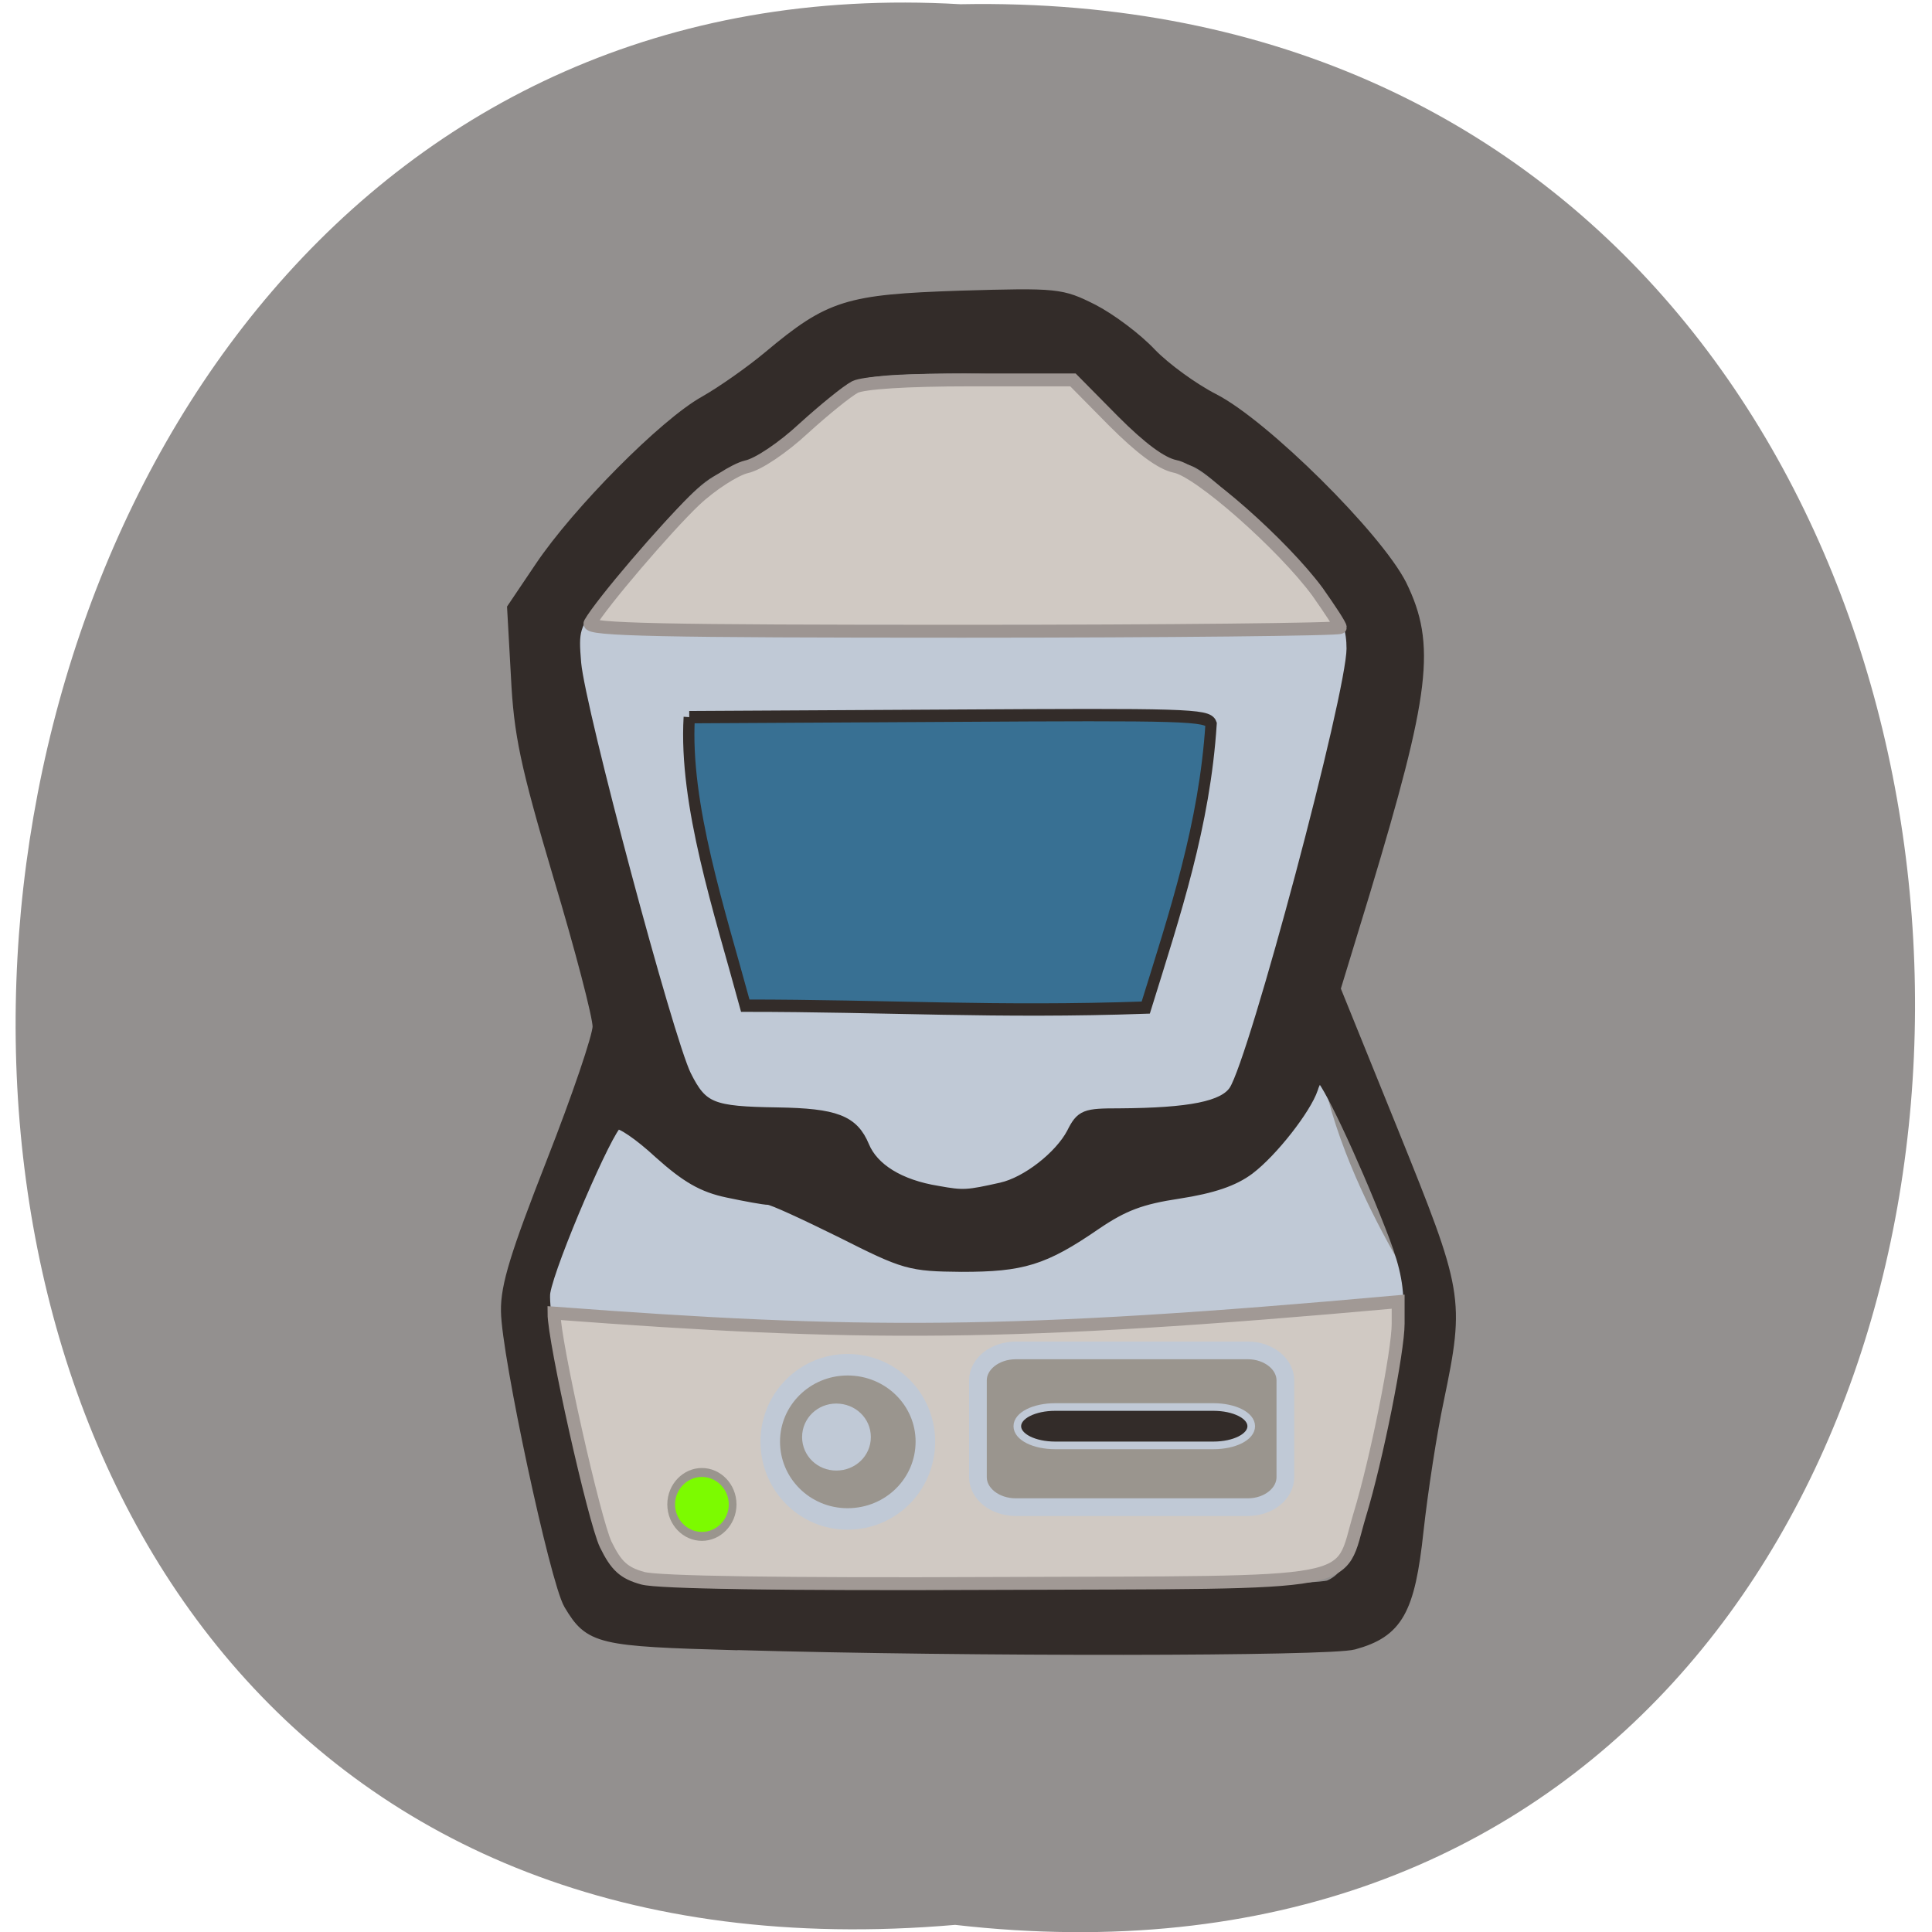 <svg xmlns="http://www.w3.org/2000/svg" viewBox="0 0 16 16"><path d="m 7.91 15.941 c 10.539 1.207 10.645 -16.11 0.043 -15.906 c -9.844 -0.574 -10.988 16.848 -0.043 15.906" fill="#93908f"/><path d="m 54.45 197.7 l 14.11 -62.922 c 4.765 -21.729 -10.878 -75 -6.832 -75.842 c 22.834 -4.95 134.13 -4.866 153.1 0.084 c 3.326 0.839 -6.203 19.548 -11.597 71.14 c -2.697 26.26 21.756 56.29 20.677 56.798 c -62.3 14.346 -111.21 11.158 -169.46 10.739" transform="matrix(0.043 0 0 0.047 2.087 2.073)" fill="#c0c9d6" stroke="#c0c9d6" stroke-width="3.686"/><g stroke="#332c29"><path d="m 95.73 216.23 c -18.582 -0.508 -19.661 -0.762 -22.388 -5.331 c -1.839 -3.11 -8.308 -33.32 -8.372 -39.1 c -0.063 -3.364 1.268 -7.616 6.088 -19.929 c 3.361 -8.568 6.152 -16.755 6.152 -18.09 c 0 -1.396 -2.347 -10.409 -5.264 -20.12 c -4.439 -14.978 -5.264 -18.977 -5.644 -26.656 l -0.507 -9.08 l 3.678 -5.458 c 4.947 -7.362 16.553 -19.1 21.944 -22.09 c 2.347 -1.333 6.215 -4.062 8.562 -6.03 c 8.118 -6.791 10.401 -7.489 25.432 -7.997 c 13.06 -0.381 13.509 -0.317 17.694 1.777 c 2.347 1.206 5.835 3.808 7.737 5.839 c 1.903 1.967 5.644 4.697 8.372 6.093 c 6.723 3.427 21.817 18.405 25.05 24.816 c 3.869 7.933 3.171 14.09 -4.947 41 l -3.932 12.884 l 7.737 19.1 c 8.689 21.515 8.879 22.277 6.088 35.732 c -0.951 4.443 -2.156 12.313 -2.727 17.517 c -1.142 10.662 -2.727 13.455 -8.498 15.04 c -3.171 0.889 -51.24 0.952 -82.26 0.063 m 79.02 -7.616 c 3.361 -1.396 5.137 -5.966 8.308 -21.07 c 3.298 -15.93 3.298 -18.723 0 -27.1 c -3.742 -9.584 -8.689 -20.06 -9.513 -20.06 c -0.381 0 -0.888 0.762 -1.142 1.65 c -0.888 2.666 -5.327 8.378 -8.435 10.726 c -2.029 1.523 -4.82 2.475 -9.323 3.173 c -5.074 0.762 -7.42 1.65 -11.162 4.189 c -6.913 4.76 -9.767 5.585 -17.821 5.585 c -6.913 -0.063 -7.547 -0.254 -15.982 -4.506 c -4.883 -2.412 -9.259 -4.443 -9.83 -4.443 c -0.571 0 -2.981 -0.444 -5.391 -0.952 c -3.361 -0.698 -5.518 -1.967 -9.133 -5.204 c -2.6 -2.412 -5.201 -4.189 -5.771 -3.935 c -1.205 0.444 -9.01 18.532 -9.703 22.594 c -0.507 2.666 3.742 25.387 6.088 32.368 c 1.903 5.839 3.805 7.108 11.04 7.806 c 10.908 0.952 85.11 0.254 87.77 -0.825 m -43.761 -53.12 c 3.425 -0.762 7.864 -4.252 9.513 -7.362 c 1.205 -2.412 1.649 -2.539 6.215 -2.539 c 9.45 -0.063 14.02 -0.952 15.475 -3.173 c 2.727 -4.189 15.728 -52.931 15.728 -59.09 c 0 -4.76 -2.093 -7.806 -12.684 -18.09 c -6.532 -6.347 -8.181 -7.489 -10.528 -7.489 c -2.347 0 -3.678 -0.952 -8.181 -5.775 l -5.391 -5.775 l -10.845 -0.381 c -5.962 -0.19 -13 -0.063 -15.602 0.254 c -4.313 0.508 -5.137 1.015 -9.64 5.649 c -3.869 3.998 -5.898 5.395 -9.45 6.41 c -3.805 1.142 -5.327 2.285 -10.02 7.553 c -3.044 3.427 -7.04 8.187 -8.816 10.536 c -3.044 4.062 -3.171 4.57 -2.791 9.08 c 0.571 6.283 12.304 50.2 14.714 55.09 c 2.22 4.443 3.552 4.95 12.367 5.077 c 7.737 0.127 10.02 1.015 11.416 4.379 c 1.268 3.046 4.82 5.268 9.957 6.093 c 3.488 0.635 3.996 0.571 8.562 -0.444" transform="matrix(0.062 0 0 0.062 0.174 0.207)" fill="#332c29" stroke-width="1.722"/><path d="m 84.21 82.26 l 49.894 -0.252 c 45.49 -0.252 49.984 -0.168 50.613 1.426 c -1.259 17.87 -6.922 33.31 -12.586 50 c -28.678 0.923 -49.984 -0.336 -77.13 -0.336 c -4.944 -16.695 -11.777 -35.404 -10.788 -50.841" transform="matrix(0.043 0 0 0.047 2.087 2.073)" fill="#387093" stroke-width="2.174"/></g><g fill="#d0c9c3" stroke-width="1.722" transform="matrix(0.062 0 0 0.062 0.174 0.207)"><path d="m 83.05 207.47 c -2.537 -0.698 -3.552 -1.65 -4.947 -4.506 c -1.522 -3.173 -6.913 -27.16 -6.913 -30.908 c 40.526 3.046 60.694 3.173 112.76 -1.523 v 2.919 c 0 3.681 -2.854 18.09 -5.137 25.577 c -2.917 9.71 1.268 8.949 -48.961 9.139 c -28.03 0.127 -44.775 -0.127 -46.805 -0.698" stroke="#a19995"/><path d="m 76.01 79.9 c 1.522 -2.666 10.211 -12.82 13.953 -16.374 c 2.283 -2.158 5.391 -4.125 6.913 -4.506 c 1.586 -0.317 4.947 -2.602 7.674 -5.141 c 2.727 -2.475 5.771 -4.95 6.849 -5.522 c 1.142 -0.571 6.849 -0.952 15.475 -0.952 h 13.636 l 5.454 5.522 c 3.615 3.618 6.342 5.649 8.181 6.03 c 3.171 0.571 14.397 10.472 19.03 16.755 c 1.649 2.348 3.044 4.443 3.044 4.76 c 0 0.254 -22.705 0.508 -50.42 0.508 c -40.08 0 -50.29 -0.19 -49.786 -1.079" stroke="#9d9592"/></g><g stroke-width="2"><path d="m 117.76 192.2 c 0 3.993 -3.541 7.197 -7.955 7.197 c -4.365 0 -7.906 -3.204 -7.906 -7.197 c 0 -3.95 3.541 -7.153 7.906 -7.153 c 4.414 0 7.955 3.204 7.955 7.153" transform="matrix(0.081 0 0 0.089 -1.875 -5.167)" fill="#9a958e" stroke="#c0c9d6"/><path d="m 117.76 192.19 c 0 3.951 -3.614 7.154 -7.952 7.154 c -4.337 0 -7.952 -3.203 -7.952 -7.154 c 0 -3.951 3.614 -7.154 7.952 -7.154 c 4.337 0 7.952 3.203 7.952 7.154" transform="matrix(0.032 0 0 0.037 2.299 5.348)" fill="#7cfb00" stroke="#9a958e"/></g><g stroke="#c0c9d6"><path d="m 135.69 180.38 h 31 c 2.75 0 5 1.813 5 4 v 12.938 c 0 2.188 -2.25 4 -5 4 h -31 c -2.813 0 -5.063 -1.813 -5.063 -4 v -12.938 c 0 -2.188 2.25 -4 5.063 -4" transform="scale(0.062)" fill="#9a958e" stroke-width="2.363"/><path d="m 117.75 192.18 c 0 3.978 -3.497 7.16 -7.958 7.16 c -4.341 0 -7.837 -3.182 -7.837 -7.16 c 0 -3.978 3.497 -7.16 7.837 -7.16 c 4.461 0 7.958 3.182 7.958 7.16" transform="matrix(0.032 0 0 0.034 3.412 5.367)" fill="#c0c9d6" stroke-width="2"/><path d="m 140.94 187.94 h 21.13 c 2.813 0 5.063 1.125 5.063 2.563 c 0 1.438 -2.25 2.563 -5.063 2.563 h -21.12 c -2.813 0 -5.063 -1.125 -5.063 -2.563 c 0 -1.438 2.25 -2.563 5.063 -2.563" transform="scale(0.062)" fill="#332c29" stroke-width="1.018"/></g></svg>